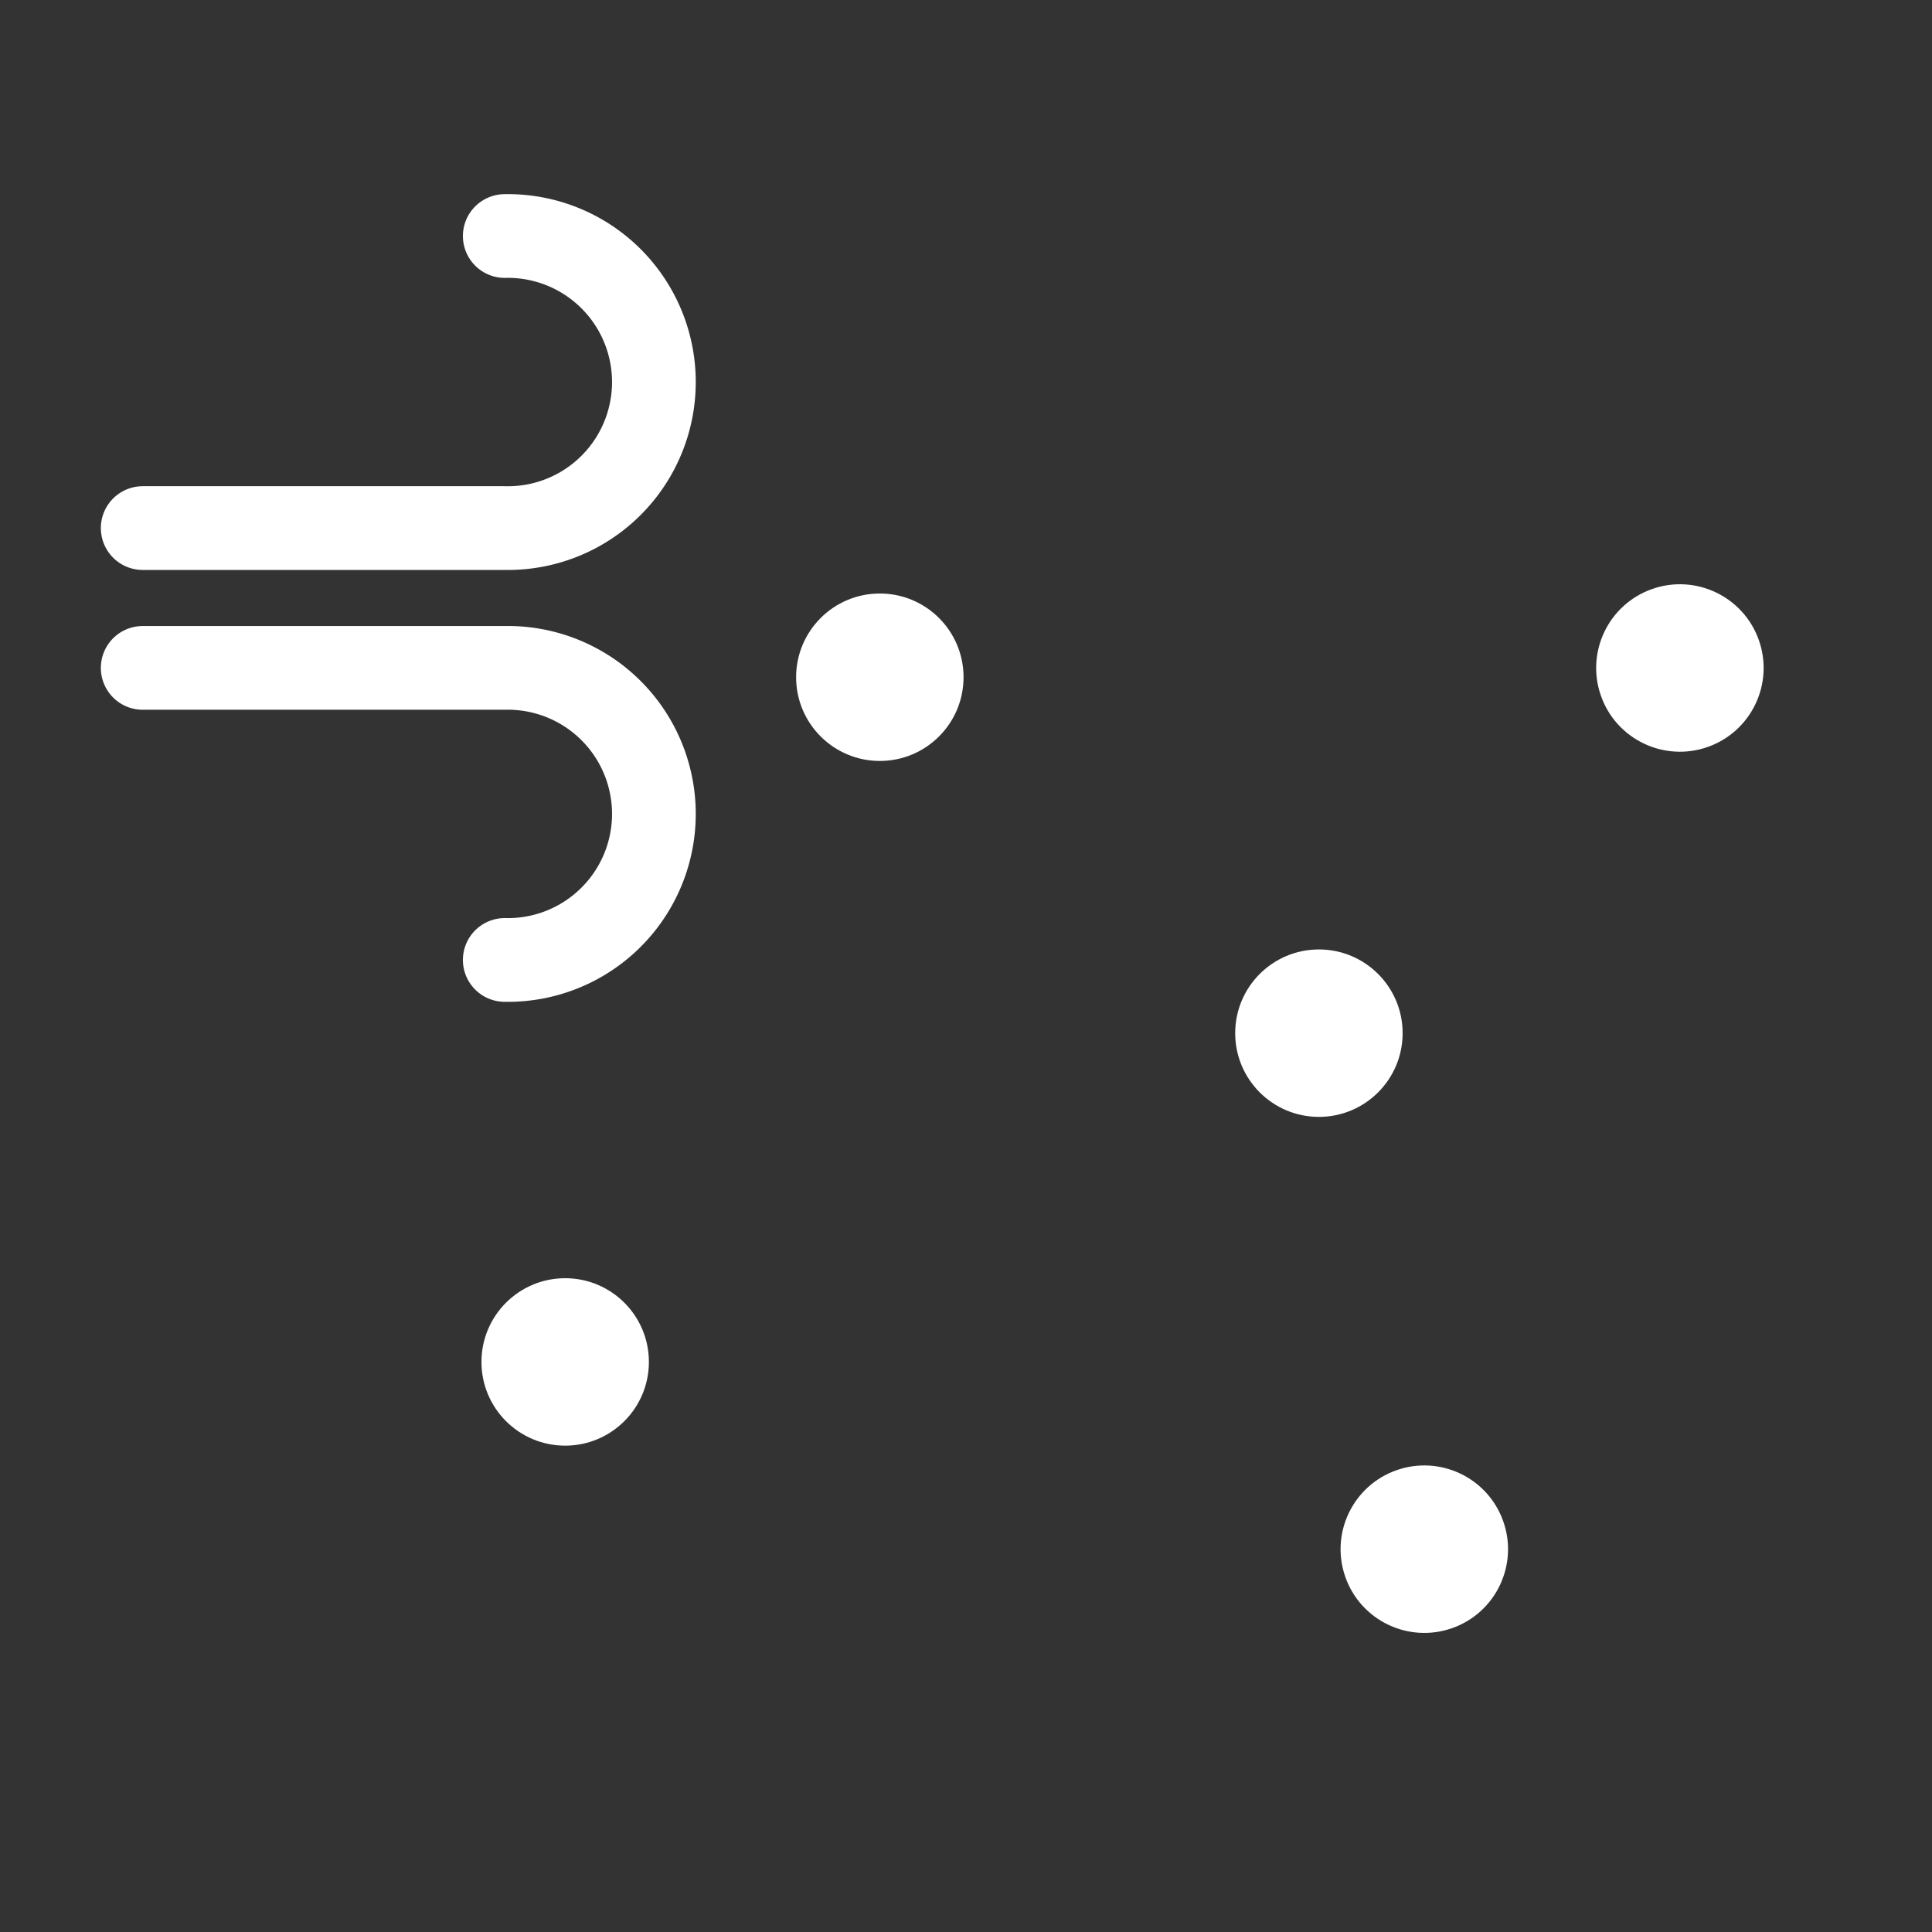 <svg xmlns="http://www.w3.org/2000/svg" viewBox="0 0 300 300"><rect x="0" y="0" width="300" height="300" fill="#333333" stroke="none"/><defs><style>.a{fill:none;stroke:#fff;stroke-linecap:round;stroke-linejoin:round;stroke-width:13px;}.b{fill:#fff;}</style></defs><title>wI</title><path class="a" d="M22.16,82H78.38a22.68,22.68,0,1,0,0-45.35"/><path class="a" d="M22.16,103.71H78.38a22.68,22.68,0,1,1,0,45.35"/><circle class="b" cx="204.8" cy="160.43" r="13"/><circle class="b" cx="87.76" cy="211.48" r="13"/><circle class="b" cx="136.62" cy="105.16" r="13"/><circle class="b" cx="260.85" cy="103.71" r="13" transform="translate(-19.63 92.45) rotate(-19.38)"/><circle class="b" cx="221.18" cy="240.54" r="13" transform="translate(-67.3 87.04) rotate(-19.38)"/></svg>